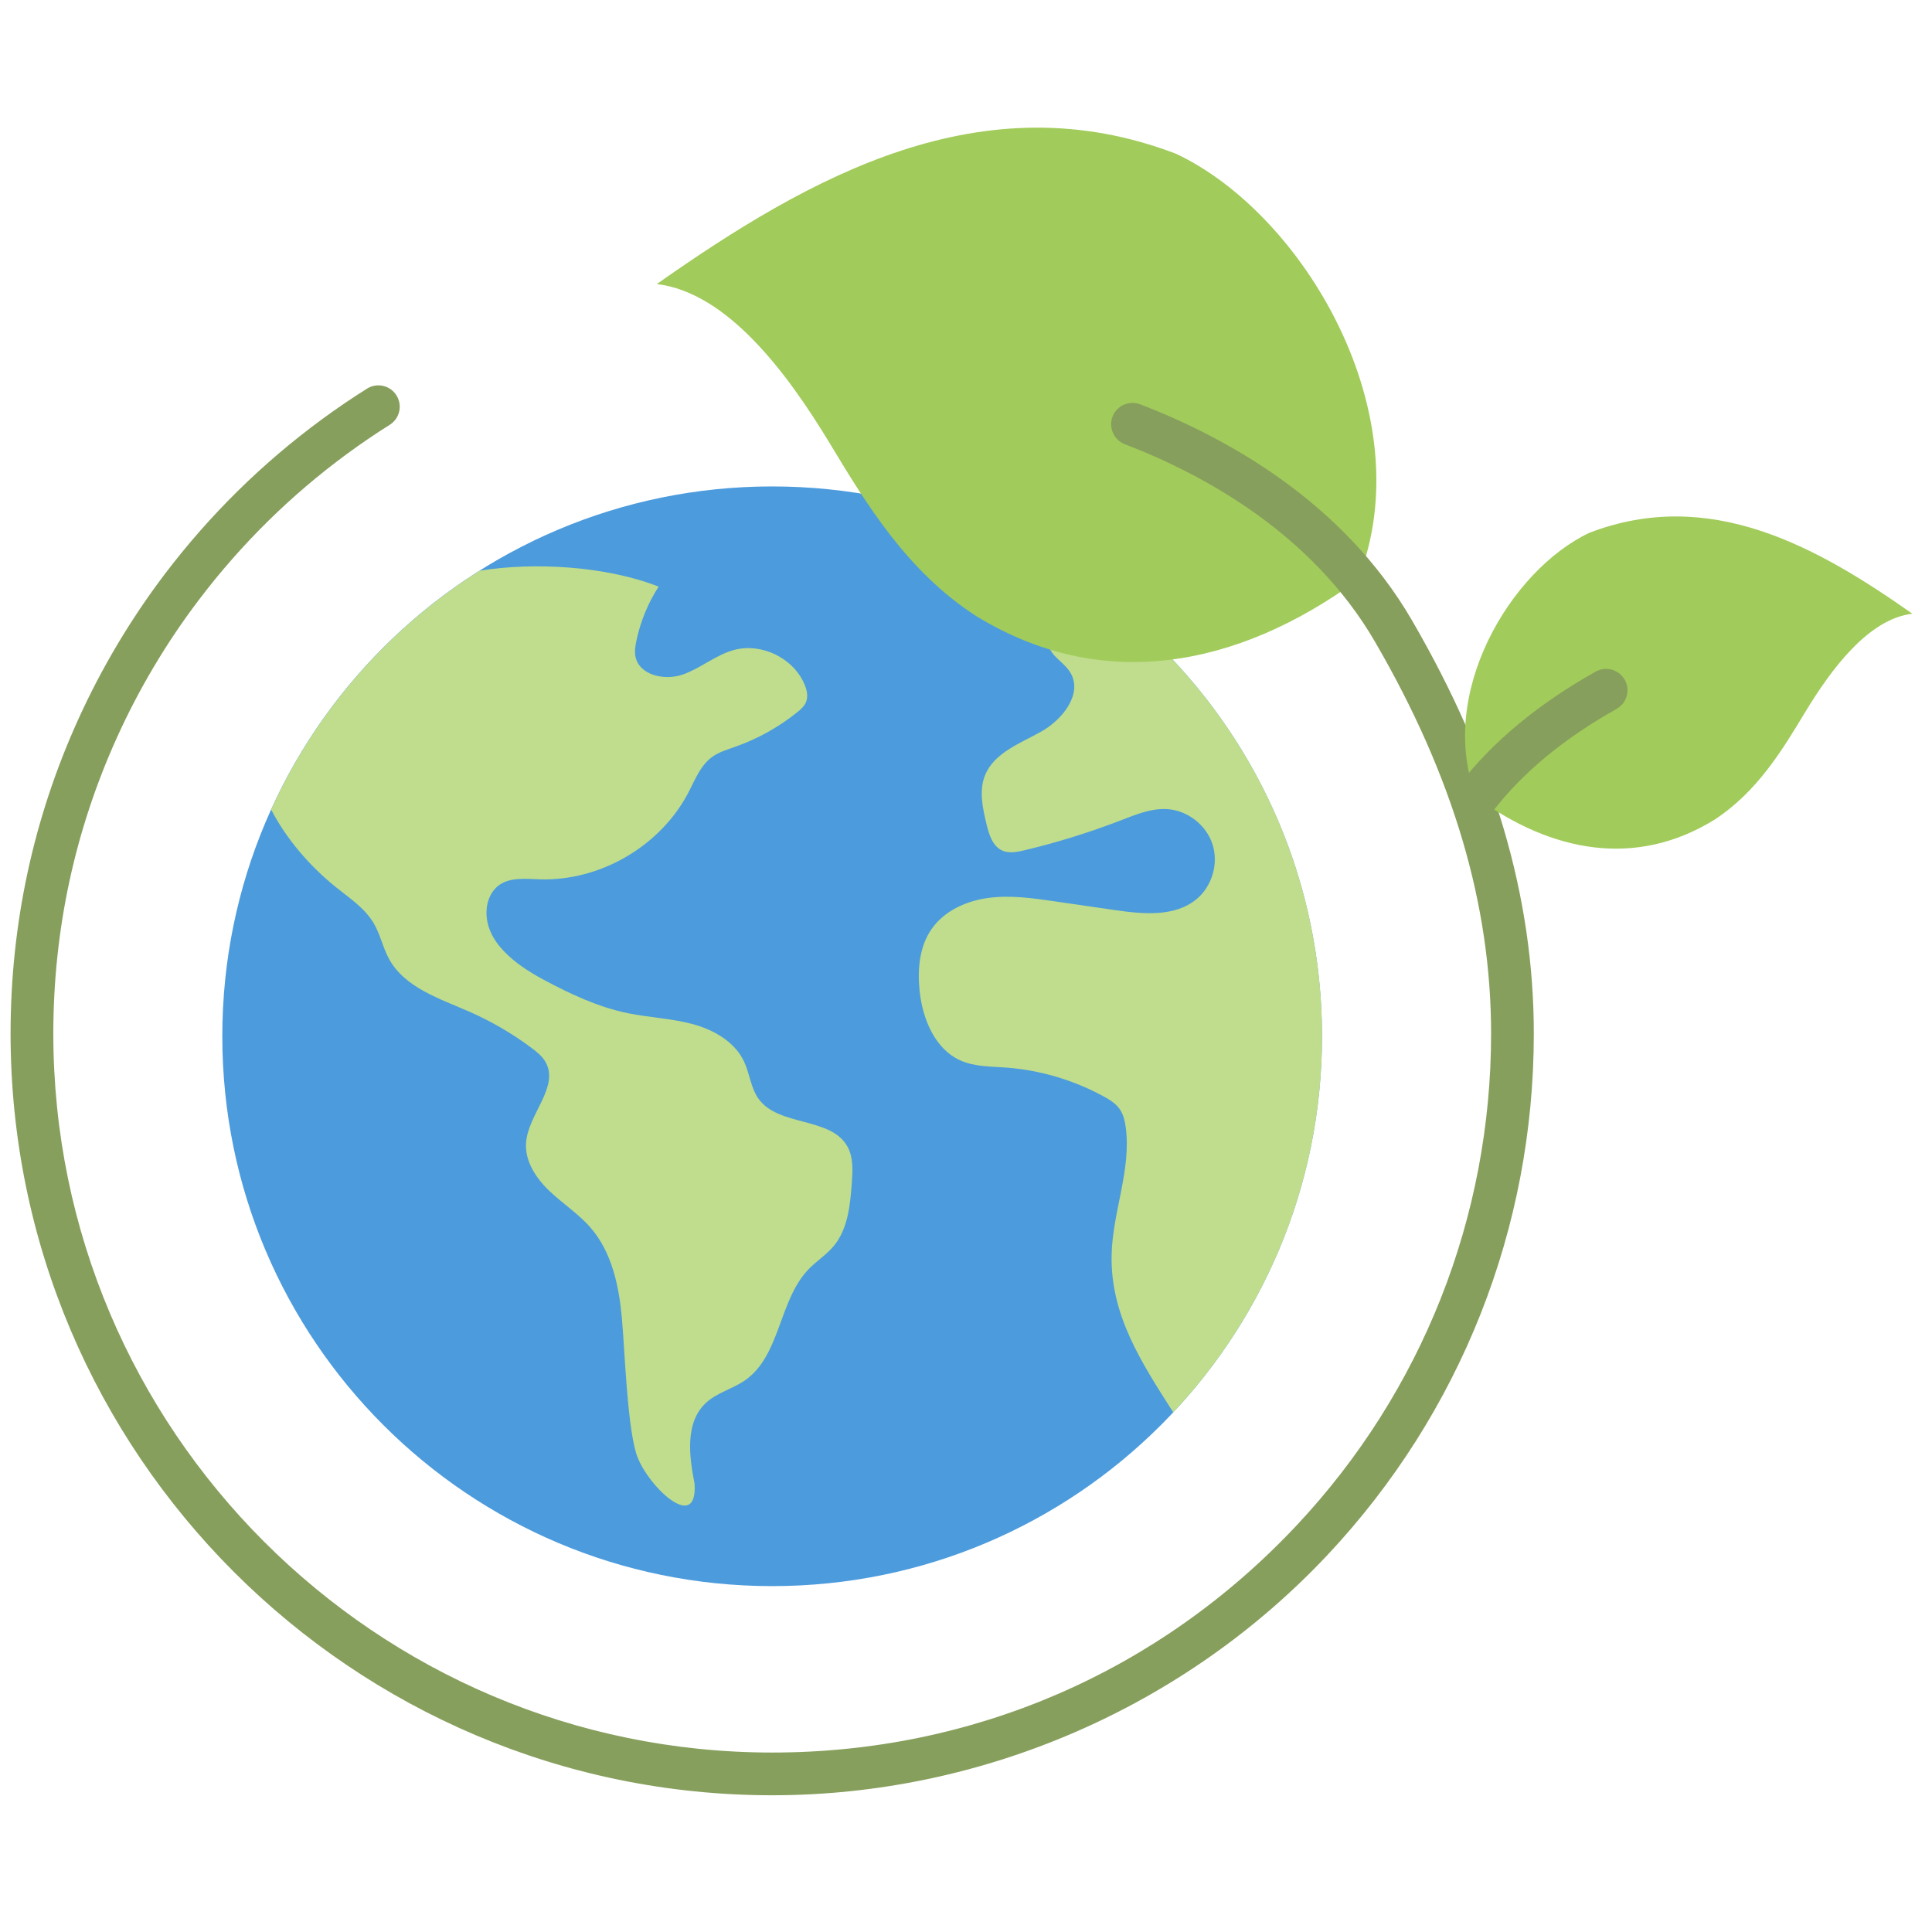 <svg width="230" height="230" viewBox="0 0 230 230" fill="none" xmlns="http://www.w3.org/2000/svg">
<path d="M91.922 188.823C128.073 188.823 157.379 159.517 157.379 123.366C157.379 87.216 128.073 57.909 91.922 57.909C55.771 57.909 26.465 87.216 26.465 123.366C26.465 159.517 55.771 188.823 91.922 188.823Z" fill="#4C9BDD"/>
<path d="M32.278 96.377C34.084 99.876 36.884 103.111 39.951 105.584C41.593 106.91 43.435 108.104 44.501 109.928C45.279 111.256 45.578 112.816 46.318 114.164C48.199 117.596 52.36 118.889 55.94 120.468C58.543 121.615 61.016 123.059 63.295 124.765C63.921 125.233 64.55 125.738 64.938 126.42C66.626 129.386 62.883 132.623 62.626 136.024C62.46 138.223 63.811 140.261 65.406 141.783C67 143.304 68.895 144.512 70.331 146.18C72.839 149.09 73.684 153.07 74.031 156.896C74.379 160.722 74.64 169.277 75.719 172.965C76.798 176.653 83.102 182.758 82.685 176.615C82.026 173.31 81.553 169.36 84.003 167.044C85.326 165.793 87.218 165.353 88.71 164.312C92.931 161.358 92.697 154.775 96.281 151.077C97.21 150.119 98.364 149.392 99.222 148.373C100.948 146.326 101.214 143.46 101.408 140.791C101.511 139.352 101.599 137.826 100.917 136.553C98.968 132.908 92.719 134.168 90.307 130.812C89.376 129.519 89.255 127.816 88.579 126.375C87.469 124.015 84.971 122.594 82.456 121.915C79.94 121.233 77.302 121.145 74.748 120.619C71.201 119.89 67.883 118.33 64.691 116.62C61.383 114.846 57.746 112.152 57.922 108.401C57.975 107.274 58.435 106.127 59.328 105.438C60.674 104.399 62.56 104.628 64.258 104.681C71.478 104.912 78.657 100.704 81.983 94.292C82.758 92.8 83.394 91.132 84.748 90.136C85.57 89.527 86.579 89.238 87.542 88.896C90.201 87.957 92.699 86.566 94.898 84.798C95.328 84.453 95.761 84.071 95.964 83.558C96.228 82.894 96.055 82.136 95.778 81.48C94.465 78.351 90.677 76.494 87.399 77.374C85.203 77.963 83.407 79.568 81.256 80.31C79.105 81.052 76.082 80.386 75.649 78.152C75.533 77.561 75.626 76.949 75.747 76.358C76.22 74.044 77.128 71.82 78.408 69.838C72.26 67.41 63.63 66.877 57.107 67.944L57.104 67.939C51.754 71.307 46.926 75.427 42.768 80.152C38.519 84.977 34.968 90.44 32.278 96.377Z" fill="#BFDD8C"/>
<path d="M139.674 168.141C135.843 162.144 132.193 156.544 132.334 149.428C132.435 144.313 134.689 139.303 134.02 134.231C133.916 133.441 133.73 132.636 133.262 131.99C132.797 131.343 132.093 130.913 131.393 130.531C127.794 128.561 123.766 127.376 119.673 127.085C117.89 126.959 116.038 126.986 114.398 126.272C111.289 124.921 109.822 121.294 109.473 117.92C109.214 115.4 109.45 112.701 110.892 110.615C112.401 108.434 115.032 107.247 117.661 106.895C120.287 106.543 122.954 106.922 125.577 107.305C127.957 107.649 130.337 107.997 132.716 108.341C136.055 108.824 139.838 109.194 142.439 107.046C144.293 105.514 145.085 102.815 144.351 100.525C143.616 98.236 141.408 96.498 139.01 96.327C137.106 96.191 135.265 96.951 133.484 97.64C129.723 99.094 125.864 100.294 121.942 101.227C121.067 101.436 120.111 101.625 119.294 101.247C118.164 100.727 117.746 99.361 117.452 98.153C116.984 96.226 116.524 94.151 117.258 92.31C118.335 89.613 121.447 88.504 123.977 87.08C126.508 85.656 128.913 82.597 127.439 80.097C126.953 79.274 126.136 78.716 125.497 78.006C123.245 75.508 125.879 71.023 128.722 69.23L128.528 69.096C145.941 80.859 157.386 100.779 157.386 123.374C157.384 140.689 150.657 156.436 139.674 168.141Z" fill="#BFDD8C"/>
<path d="M161.66 69.013C169.436 49.361 155.185 25.461 140.024 18.315C116.994 9.49 96.57 20.891 78.192 33.815C86.614 34.824 93.753 44.444 98.832 52.858C103.121 59.967 107.984 68.024 116.182 73.322C131.149 82.519 147.251 79.533 161.66 69.013Z" fill="#A1CB5A"/>
<path d="M91.929 213.722C41.933 213.722 1.259 173.048 1.259 123.052C1.259 110.021 3.966 97.441 9.304 85.666C12.069 79.566 15.522 73.757 19.572 68.404C20.926 66.613 22.362 64.857 23.836 63.182C29.614 56.611 36.296 50.924 43.689 46.267C44.879 45.518 46.451 45.875 47.196 47.065C47.945 48.255 47.588 49.824 46.398 50.572C39.417 54.964 33.111 60.337 27.655 66.54C26.264 68.122 24.91 69.783 23.63 71.473C19.806 76.524 16.546 82.006 13.938 87.764C8.901 98.877 6.348 110.751 6.348 123.052C6.348 170.241 44.74 208.636 91.929 208.636C115.83 208.636 137.999 199.031 154.358 181.594C169.287 165.68 177.511 144.889 177.511 123.054C177.511 107.667 172.993 92.41 163.695 76.409C156.229 63.554 143.377 56.518 133.911 52.881C132.601 52.378 131.944 50.904 132.447 49.593C132.953 48.282 134.432 47.626 135.735 48.131C145.968 52.066 159.884 59.721 168.095 73.855C177.853 90.654 182.597 106.749 182.597 123.057C182.597 146.19 173.886 168.216 158.068 185.08C140.988 203.28 116.881 213.722 91.929 213.722Z" fill="#879F5D"/>
<path d="M175.775 94.938C170.94 82.723 179.8 67.866 189.223 63.423C203.539 57.937 216.235 65.023 227.658 73.06C222.423 73.687 217.986 79.666 214.829 84.898C212.162 89.318 209.141 94.327 204.045 97.62C194.74 103.335 184.73 101.478 175.775 94.938Z" fill="#A1CB5A"/>
<path d="M175.77 97.484C175.229 97.484 174.681 97.31 174.218 96.953C173.109 96.095 172.902 94.498 173.758 93.386C177.677 88.307 183.128 83.789 189.958 79.956C191.178 79.266 192.732 79.704 193.422 80.929C194.111 82.154 193.673 83.706 192.448 84.393C186.22 87.89 181.287 91.962 177.79 96.495C177.287 97.142 176.535 97.484 175.77 97.484Z" fill="#879F5D"/>
</svg>
